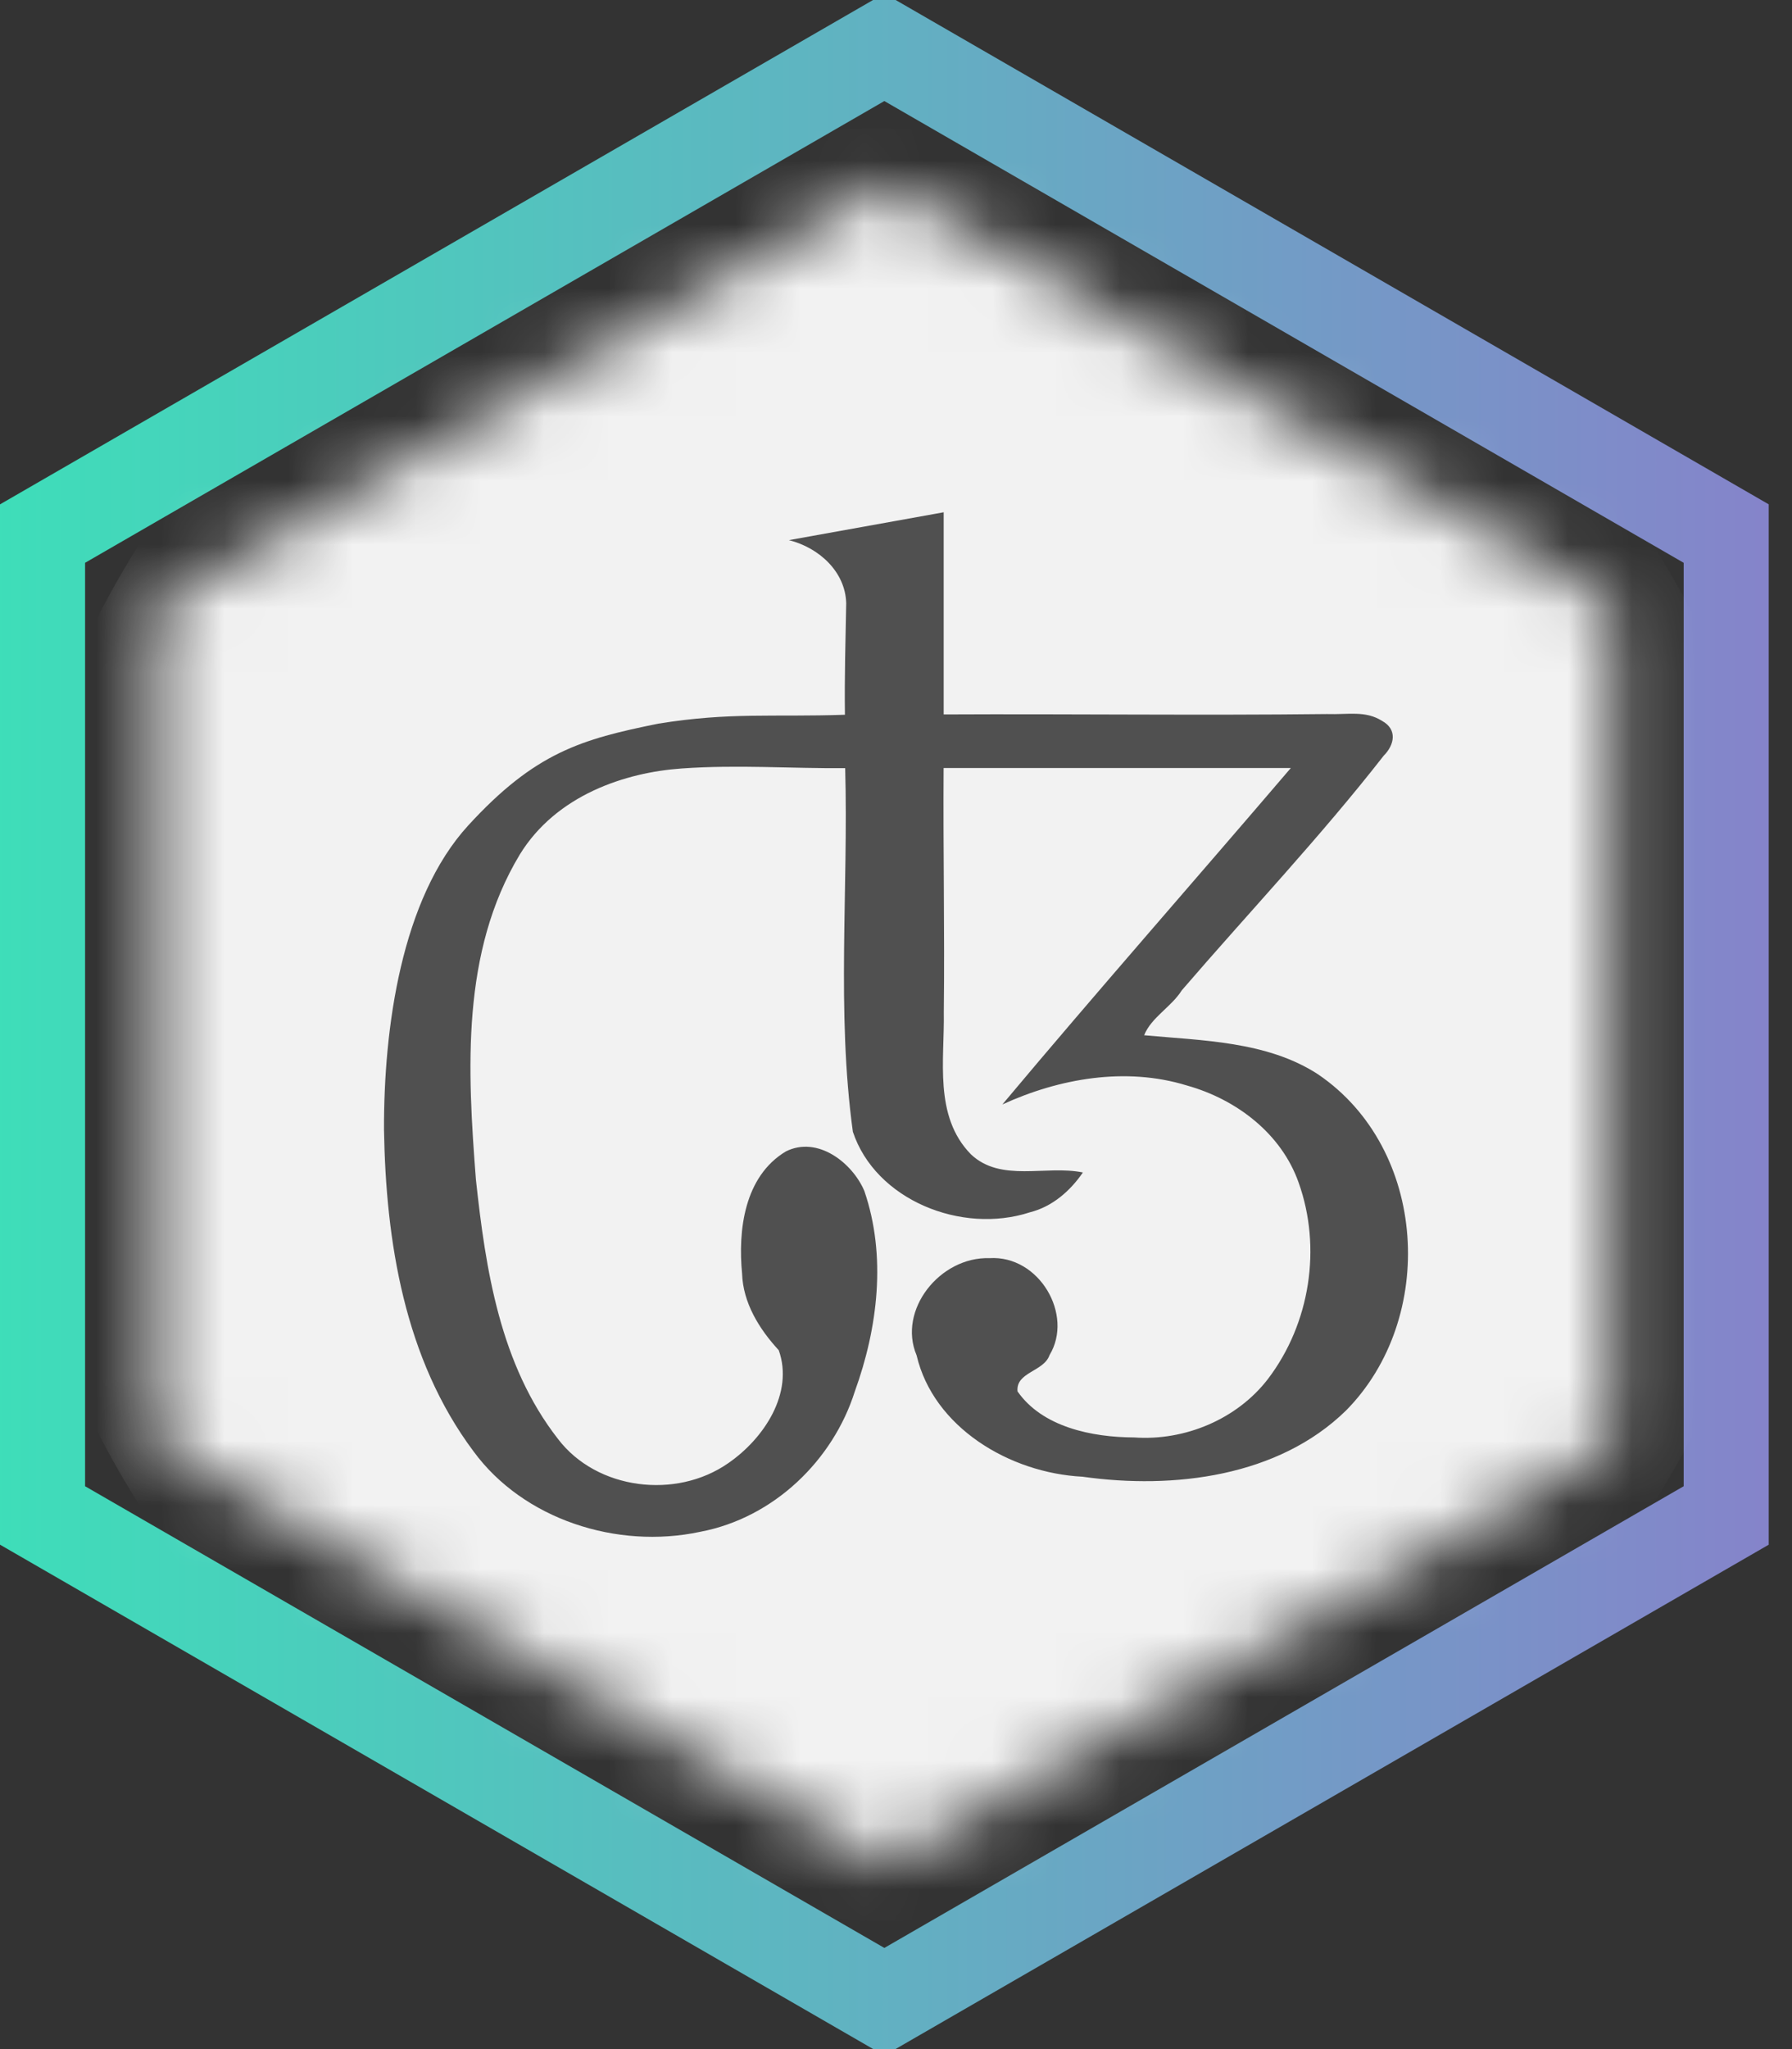 <svg width="28" height="32" viewBox="0 0 28 32" fill="none" xmlns="http://www.w3.org/2000/svg">
<rect x="0" y="0" width="28" height="32" fill="#333333" stroke="none"/>
<g clip-path="url(#clip0_2073_21287)">
<path d="M0.602 8.369L13.818 0.738L27.035 8.369V23.63L13.818 31.26L0.602 23.63V8.369Z" stroke="url(#paint0_linear_2073_21287)" stroke-width="1.455"/>
<mask id="mask0_2073_21287" style="mask-type:alpha" maskUnits="userSpaceOnUse" x="2" y="2" width="24" height="28">
<path d="M13.818 2.871L25.186 9.435V22.562L13.818 29.126L2.449 22.562V9.435L13.818 2.871Z" fill="#C4C4C4"/>
</mask>
<g mask="url(#mask0_2073_21287)">
<path d="M13.818 29.818C21.45 29.818 27.636 23.631 27.636 16C27.636 8.368 21.45 2.182 13.818 2.182C6.187 2.182 0 8.368 0 16C0 23.631 6.187 29.818 13.818 29.818Z" fill="#F2F2F2"/>
<path d="M14 30C21.732 30 28 23.732 28 16C28 8.268 21.732 2 14 2C6.268 2 0 8.268 0 16C0 23.732 6.268 30 14 30Z" fill="#F2F2F2"/>
<path d="M14.623 8.022C13.858 8.159 13.092 8.297 12.327 8.435C12.8 8.554 13.209 8.93 13.222 9.42C13.211 10 13.194 10.581 13.202 11.162C12.068 11.201 11.41 11.119 10.286 11.301C9.085 11.544 8.362 11.749 7.315 12.892C6.269 14.035 5.995 16.059 6 17.643C6.029 19.382 6.318 21.221 7.398 22.664C8.174 23.725 9.637 24.2 10.939 23.922C12.095 23.704 13.018 22.799 13.356 21.731C13.717 20.736 13.853 19.612 13.505 18.598C13.319 18.161 12.776 17.732 12.278 17.982C11.627 18.374 11.53 19.216 11.595 19.889C11.61 20.346 11.861 20.753 12.168 21.086C12.406 21.756 11.937 22.464 11.383 22.847C10.564 23.422 9.322 23.265 8.719 22.472C7.813 21.312 7.588 19.826 7.436 18.42C7.303 16.703 7.204 14.868 8.121 13.346C8.693 12.414 9.774 12.062 10.651 12.001C11.528 11.939 12.351 12.003 13.206 11.996C13.258 13.887 13.068 15.793 13.326 17.674C13.679 18.737 15.021 19.281 16.093 18.932C16.444 18.844 16.724 18.596 16.92 18.31C16.342 18.191 15.639 18.471 15.17 18.026C14.588 17.431 14.76 16.551 14.747 15.808C14.762 14.537 14.735 13.265 14.744 11.994H20.169C18.67 13.748 17.144 15.48 15.662 17.248C16.55 16.841 17.588 16.658 18.543 16.951C19.328 17.17 20.024 17.709 20.291 18.468C20.654 19.483 20.472 20.668 19.811 21.536C19.33 22.161 18.516 22.505 17.72 22.448C17.06 22.445 16.287 22.286 15.899 21.729C15.87 21.425 16.309 21.423 16.399 21.162C16.78 20.534 16.237 19.599 15.46 19.648C14.686 19.624 14.022 20.459 14.322 21.166C14.585 22.288 15.771 23.003 16.914 23.061C18.341 23.263 19.976 23.06 21.031 22.028C22.453 20.592 22.312 17.943 20.594 16.777C19.798 16.258 18.775 16.251 17.877 16.167C17.989 15.887 18.305 15.723 18.465 15.466C19.517 14.245 20.63 13.07 21.619 11.803C21.79 11.632 21.837 11.391 21.595 11.258C21.333 11.093 21.066 11.162 20.733 11.151C18.737 11.174 16.741 11.147 14.745 11.157V8C14.704 8.007 14.664 8.015 14.623 8.022L14.623 8.022Z" fill="black" fill-opacity="0.67"/>
</g>
</g>
<defs>
<linearGradient id="paint0_linear_2073_21287" x1="-9.311" y1="15.999" x2="30.339" y2="15.999" gradientUnits="userSpaceOnUse">
<stop stop-color="#05E3B2"/>
<stop offset="0.185" stop-color="#39E4B8"/>
<stop offset="1" stop-color="#8C7BCC"/>
</linearGradient>
<clipPath id="clip0_2073_21287">
<rect width="27.636" height="32" fill="white"/>
</clipPath>
</defs>
</svg>
